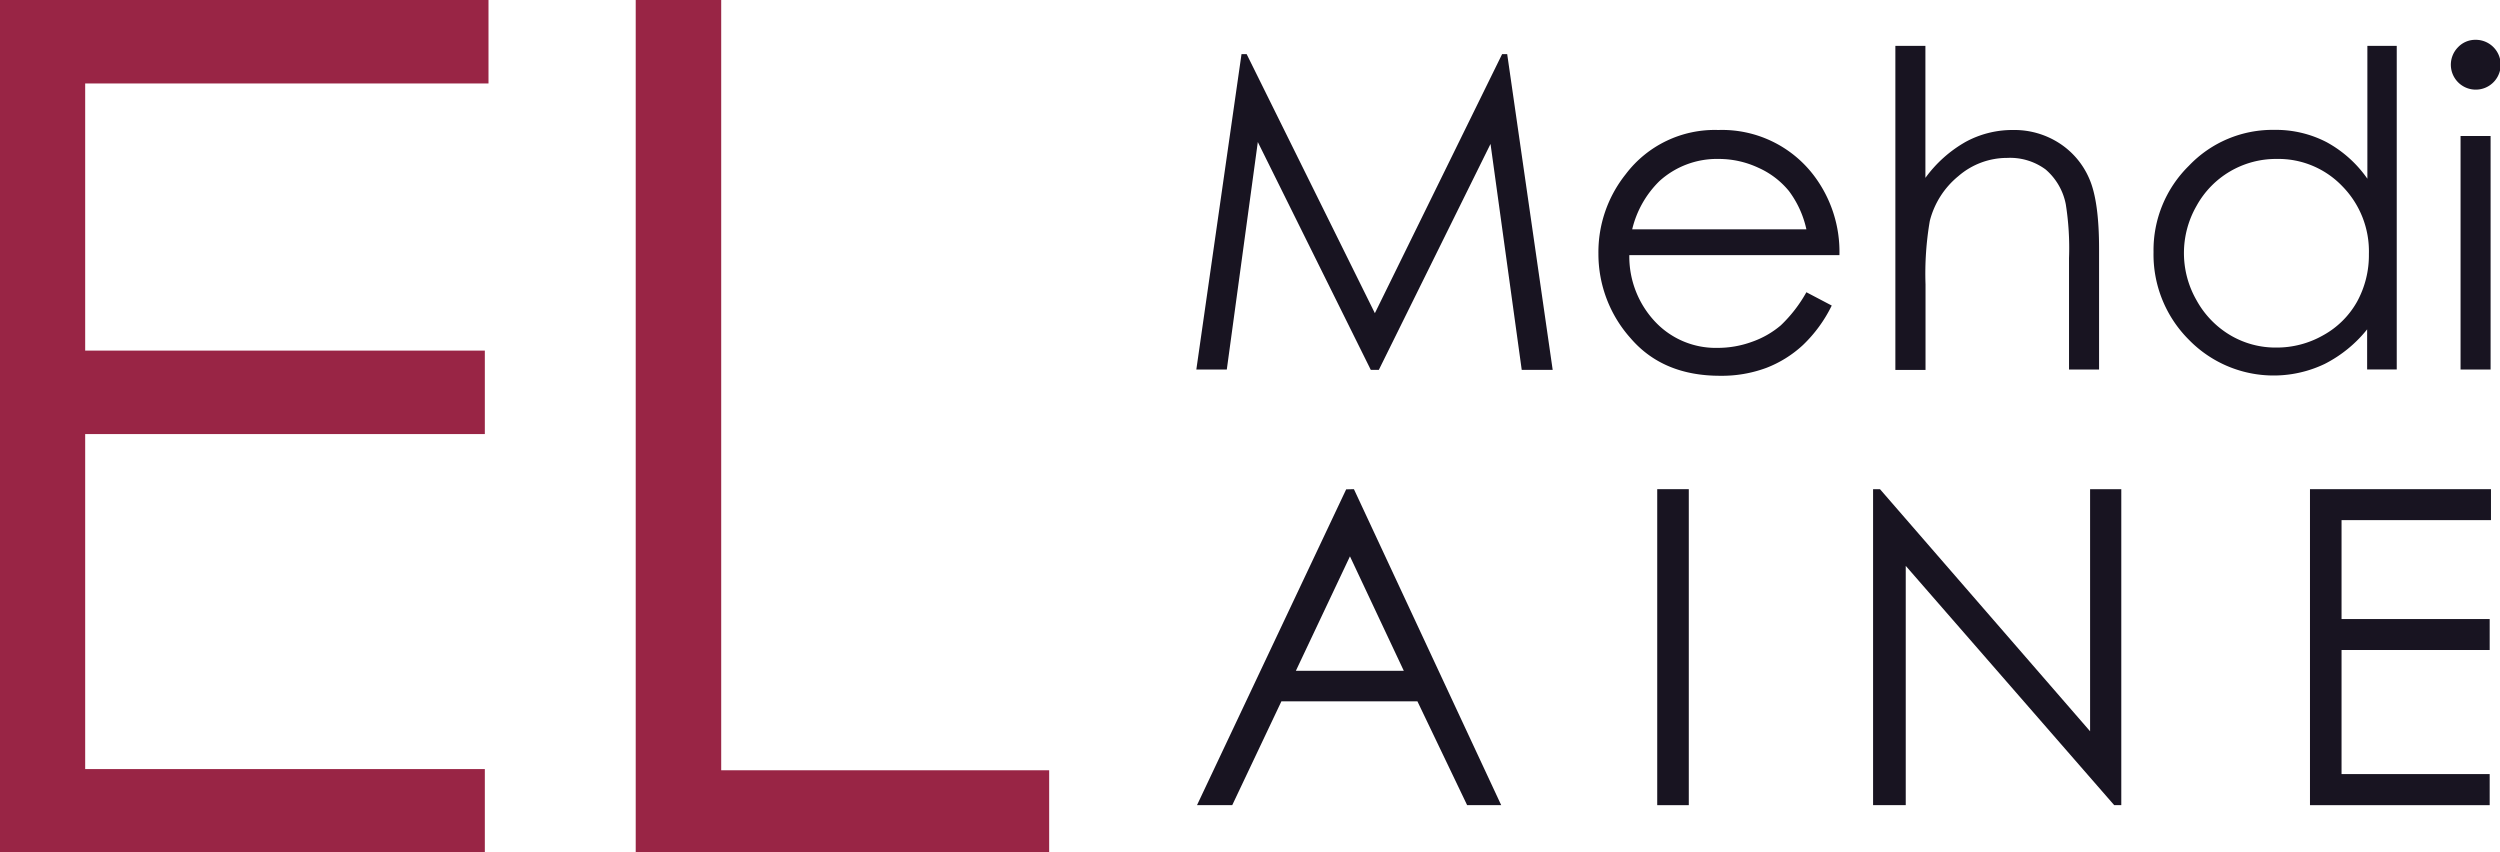 <svg id="ecdd883f-9ecd-4025-824e-f5fea4b5ccb5" data-name="Layer 1" xmlns="http://www.w3.org/2000/svg" viewBox="0 0 409.42 139.61"><defs><style>.b559248e-80cb-4959-bea2-dd87a41671ba{fill:#181421;}.ae2367d8-886f-4dbf-a45c-a44bc2045406{fill:#992545;}</style></defs><title>dark2</title><path class="b559248e-80cb-4959-bea2-dd87a41671ba" d="M291.33,135.25,315.45,187h-5.58l-8.14-17H279.45l-8.05,17h-5.77l24.43-51.72Zm-.65,11L281.82,165H299.5Z" transform="translate(-69.6 -55.14)"/><path class="b559248e-80cb-4959-bea2-dd87a41671ba" d="M341,135.25h5.17V187H341Z" transform="translate(-69.6 -55.14)"/><path class="b559248e-80cb-4959-bea2-dd87a41671ba" d="M376.35,187V135.25h1.13l34.41,39.65V135.25H417V187h-1.16L381.7,147.81V187Z" transform="translate(-69.6 -55.14)"/><path class="b559248e-80cb-4959-bea2-dd87a41671ba" d="M447.9,135.25h29.64v5.07H453.07v16.2h24.26v5.07H453.07v20.32h24.26V187H447.9Z" transform="translate(-69.6 -55.14)"/><path class="b559248e-80cb-4959-bea2-dd87a41671ba" d="M265.52,115.66,272.92,64h.84l21,42.43L315.6,64h.83l7.45,51.71h-5.07l-5.11-37-18.29,37h-1.32L275.59,78.4l-5.08,37.26Z" transform="translate(-69.6 -55.14)"/><path class="b559248e-80cb-4959-bea2-dd87a41671ba" d="M365.43,103l4.15,2.18a22.7,22.7,0,0,1-4.72,6.47,18.66,18.66,0,0,1-6,3.74,20.94,20.94,0,0,1-7.57,1.29q-9.36,0-14.64-6.14a20.69,20.69,0,0,1-5.28-13.87,20.45,20.45,0,0,1,4.47-13A18.27,18.27,0,0,1,351,76.43a18.87,18.87,0,0,1,15.62,7.41,20.69,20.69,0,0,1,4.22,13.08H336.43a15.57,15.57,0,0,0,4.25,10.93,13.6,13.6,0,0,0,10.18,4.26,16.29,16.29,0,0,0,5.68-1,14.83,14.83,0,0,0,4.7-2.69A22.89,22.89,0,0,0,365.43,103Zm0-10.3a16.25,16.25,0,0,0-2.87-6.29,13.65,13.65,0,0,0-5-3.8,15.3,15.3,0,0,0-6.51-1.44,14,14,0,0,0-9.68,3.62,16.37,16.37,0,0,0-4.47,7.91Z" transform="translate(-69.6 -55.14)"/><path class="b559248e-80cb-4959-bea2-dd87a41671ba" d="M380,62.65h4.92V84.27a20.85,20.85,0,0,1,6.58-5.89,16,16,0,0,1,7.77-1.95,13.54,13.54,0,0,1,7.61,2.18,13,13,0,0,1,4.9,5.85q1.59,3.67,1.58,11.51v19.69h-4.92V97.41a45.87,45.87,0,0,0-.53-8.82,10,10,0,0,0-3.32-5.71A9.81,9.81,0,0,0,398.3,81a12.19,12.19,0,0,0-8,3,13.88,13.88,0,0,0-4.66,7.32,51.17,51.17,0,0,0-.7,10.4v14H380Z" transform="translate(-69.6 -55.14)"/><path class="b559248e-80cb-4959-bea2-dd87a41671ba" d="M462.11,62.65v53h-4.85v-6.57a21.21,21.21,0,0,1-6.95,5.66,19.38,19.38,0,0,1-22.28-4,19.72,19.72,0,0,1-5.75-14.33,19.36,19.36,0,0,1,5.8-14.13,18.9,18.9,0,0,1,14-5.87,18,18,0,0,1,8.52,2,19.47,19.47,0,0,1,6.7,6V62.65ZM442.44,81.17a14.84,14.84,0,0,0-13.12,7.69,15.51,15.51,0,0,0,0,15.45,15.1,15.1,0,0,0,5.57,5.75,14.53,14.53,0,0,0,7.49,2,15.34,15.34,0,0,0,7.66-2,14.19,14.19,0,0,0,5.57-5.51,15.84,15.84,0,0,0,1.94-7.83,15.21,15.21,0,0,0-4.37-11.1A14.48,14.48,0,0,0,442.44,81.17Z" transform="translate(-69.6 -55.14)"/><path class="b559248e-80cb-4959-bea2-dd87a41671ba" d="M475,61.66a4.08,4.08,0,1,1-2.84,1.2A3.89,3.89,0,0,1,475,61.66Zm-2.44,15.75h4.92v38.25h-4.92Z" transform="translate(-69.6 -55.14)"/><path class="ae2367d8-886f-4dbf-a45c-a44bc2045406" d="M69.6,55.14h80V68.81H83.55v43.75H149v13.67H83.55v54.86H149v13.66H69.6Z" transform="translate(-69.6 -55.14)"/><path class="ae2367d8-886f-4dbf-a45c-a44bc2045406" d="M173.71,55.14h14V181.28h53.71v13.47H173.71Z" transform="translate(-69.6 -55.14)"/></svg>